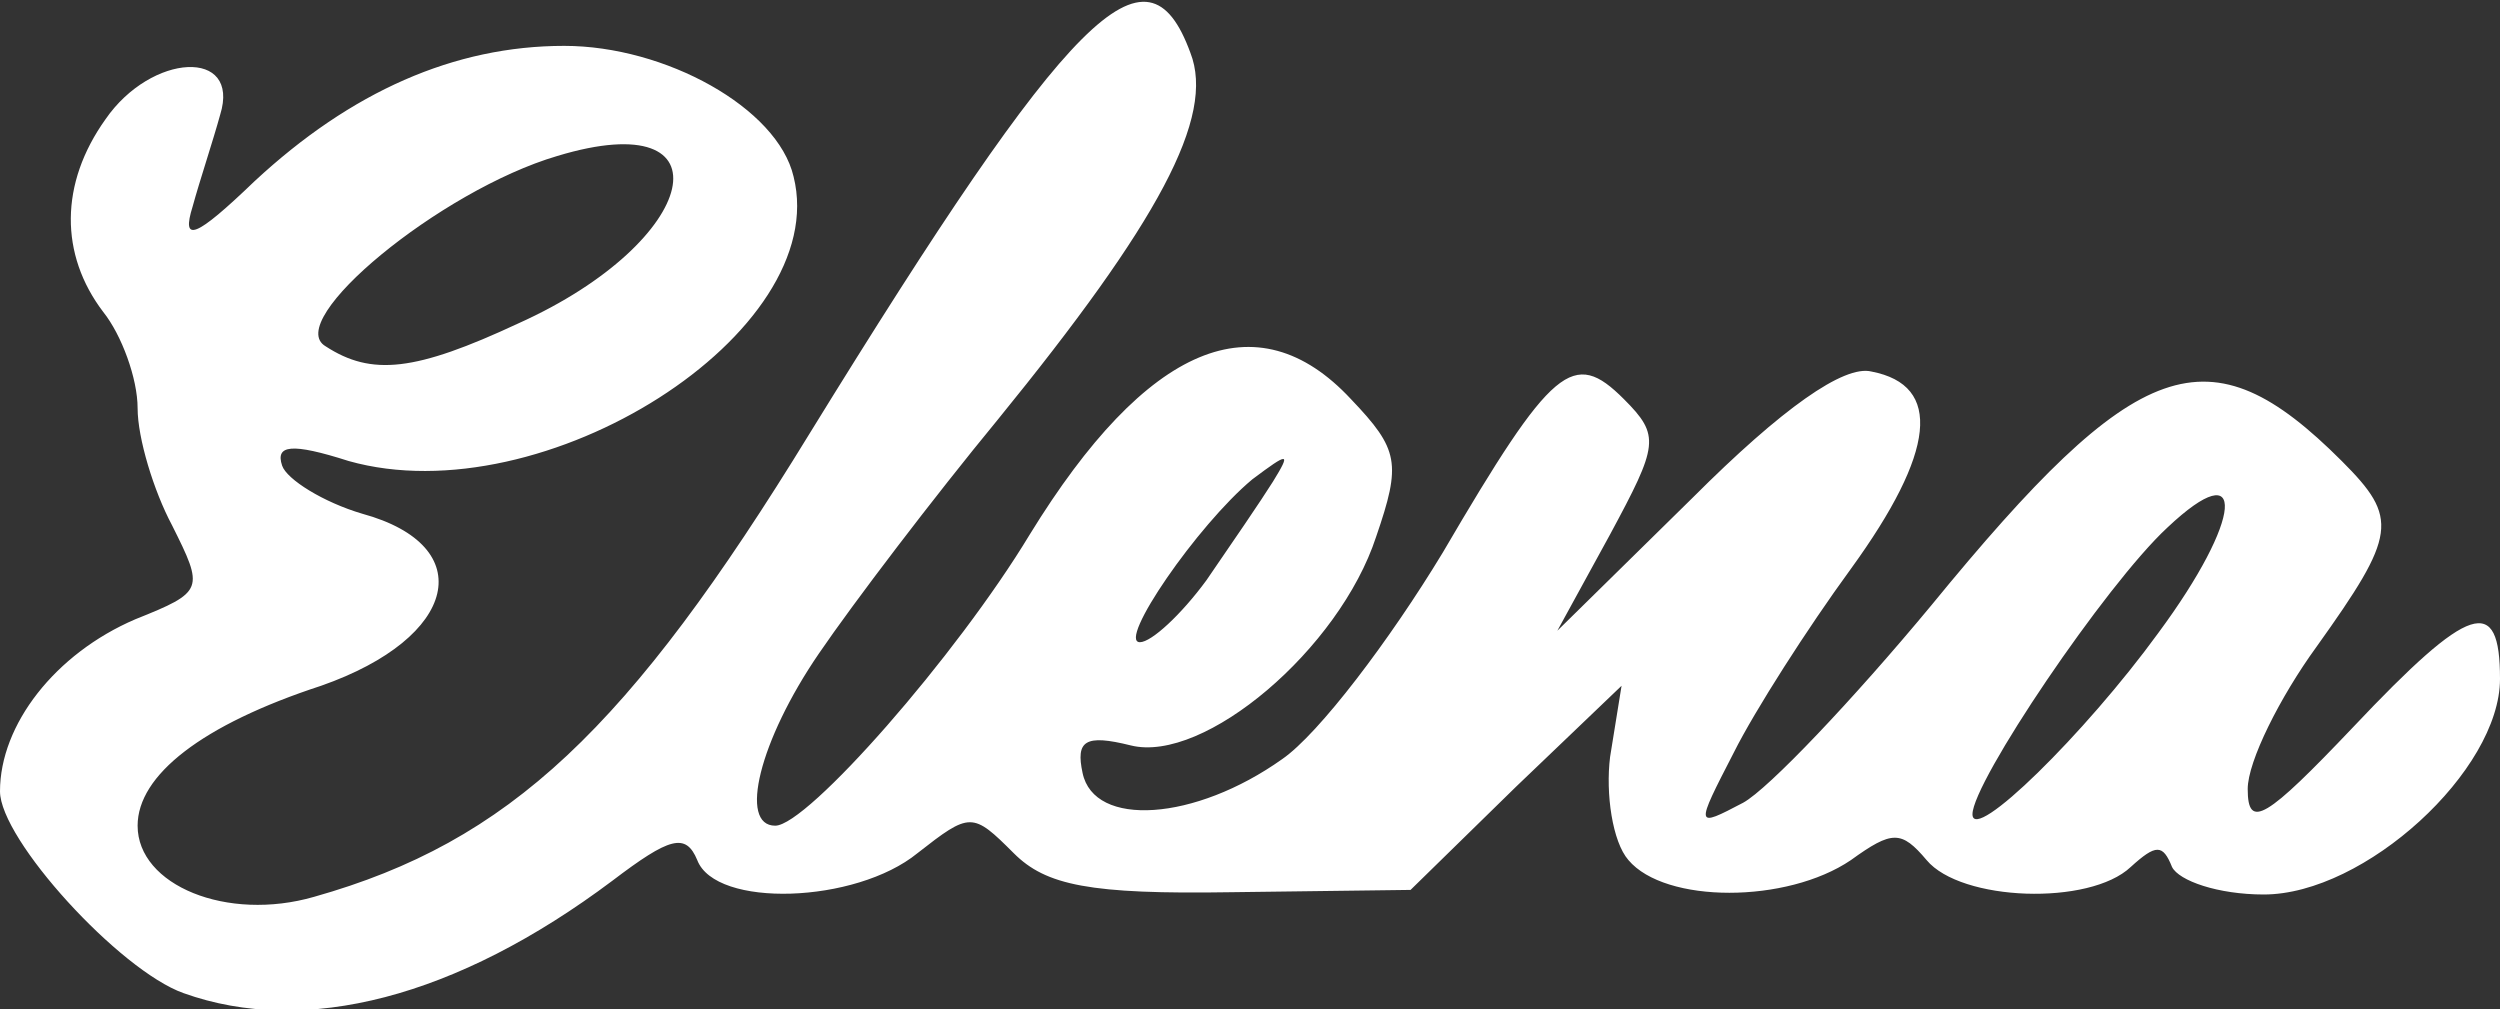<!DOCTYPE svg PUBLIC "-//W3C//DTD SVG 20010904//EN" "http://www.w3.org/TR/2001/REC-SVG-20010904/DTD/svg10.dtd">
<svg version="1.0" xmlns="http://www.w3.org/2000/svg" width="109px" height="44px" viewBox="0 0 1090 440" preserveAspectRatio="xMidYMid meet">
<rect x="0" y="0" width="1090" height="440" fill="#333333" stroke="none"/>
<g id="layer101" fill="#ffffff" stroke="none">
 <path d="M80 433 c-28 -10 -80 -67 -80 -88 0 -29 24 -60 59 -75 30 -12 30 -13 16 -41 -8 -15 -15 -38 -15 -51 0 -13 -7 -32 -15 -42 -19 -25 -19 -56 1 -84 20 -29 59 -31 50 -2 -3 11 -9 29 -12 40 -5 16 1 14 27 -11 42 -39 87 -59 135 -59 44 0 93 27 100 57 17 68 -109 148 -194 124 -25 -8 -32 -7 -29 2 2 6 18 16 35 21 51 14 42 54 -18 75 -52 17 -80 39 -80 61 0 26 39 42 77 31 85 -24 137 -73 216 -202 114 -185 147 -218 166 -166 11 28 -14 74 -84 160 -28 34 -63 80 -78 102 -26 38 -35 75 -19 75 14 0 79 -74 111 -127 51 -83 99 -103 140 -59 21 22 22 28 11 60 -16 49 -75 99 -107 91 -20 -5 -24 -2 -21 12 5 24 49 21 87 -6 16 -11 47 -52 70 -90 48 -82 57 -89 79 -67 16 16 15 20 -6 59 l-23 42 59 -58 c39 -39 66 -58 78 -55 31 6 28 35 -9 86 -19 26 -42 62 -51 80 -17 33 -17 33 4 22 11 -6 48 -45 82 -86 90 -110 121 -121 179 -63 25 25 24 32 -11 81 -16 22 -30 50 -30 62 0 18 8 13 46 -27 51 -54 64 -58 64 -21 0 40 -59 94 -103 94 -20 0 -37 -6 -40 -12 -4 -10 -7 -10 -18 0 -18 17 -74 15 -89 -3 -11 -13 -15 -13 -33 0 -28 19 -81 19 -97 0 -7 -8 -10 -29 -8 -45 l5 -31 -46 44 -46 45 -78 1 c-62 1 -81 -3 -95 -17 -18 -18 -19 -18 -42 0 -27 22 -88 24 -96 3 -5 -12 -12 -10 -37 9 -68 51 -134 68 -187 49z m861 -157 c37 -50 39 -79 4 -46 -27 25 -85 111 -85 125 0 13 49 -35 81 -79z m-415 -23 c11 -16 24 -35 29 -43 8 -13 7 -13 -9 -1 -24 20 -59 71 -49 71 5 0 18 -12 29 -27z m-300 -112 c80 -36 93 -96 17 -73 -51 15 -120 72 -101 83 20 13 39 11 84 -10z"/>
 </g>

</svg>